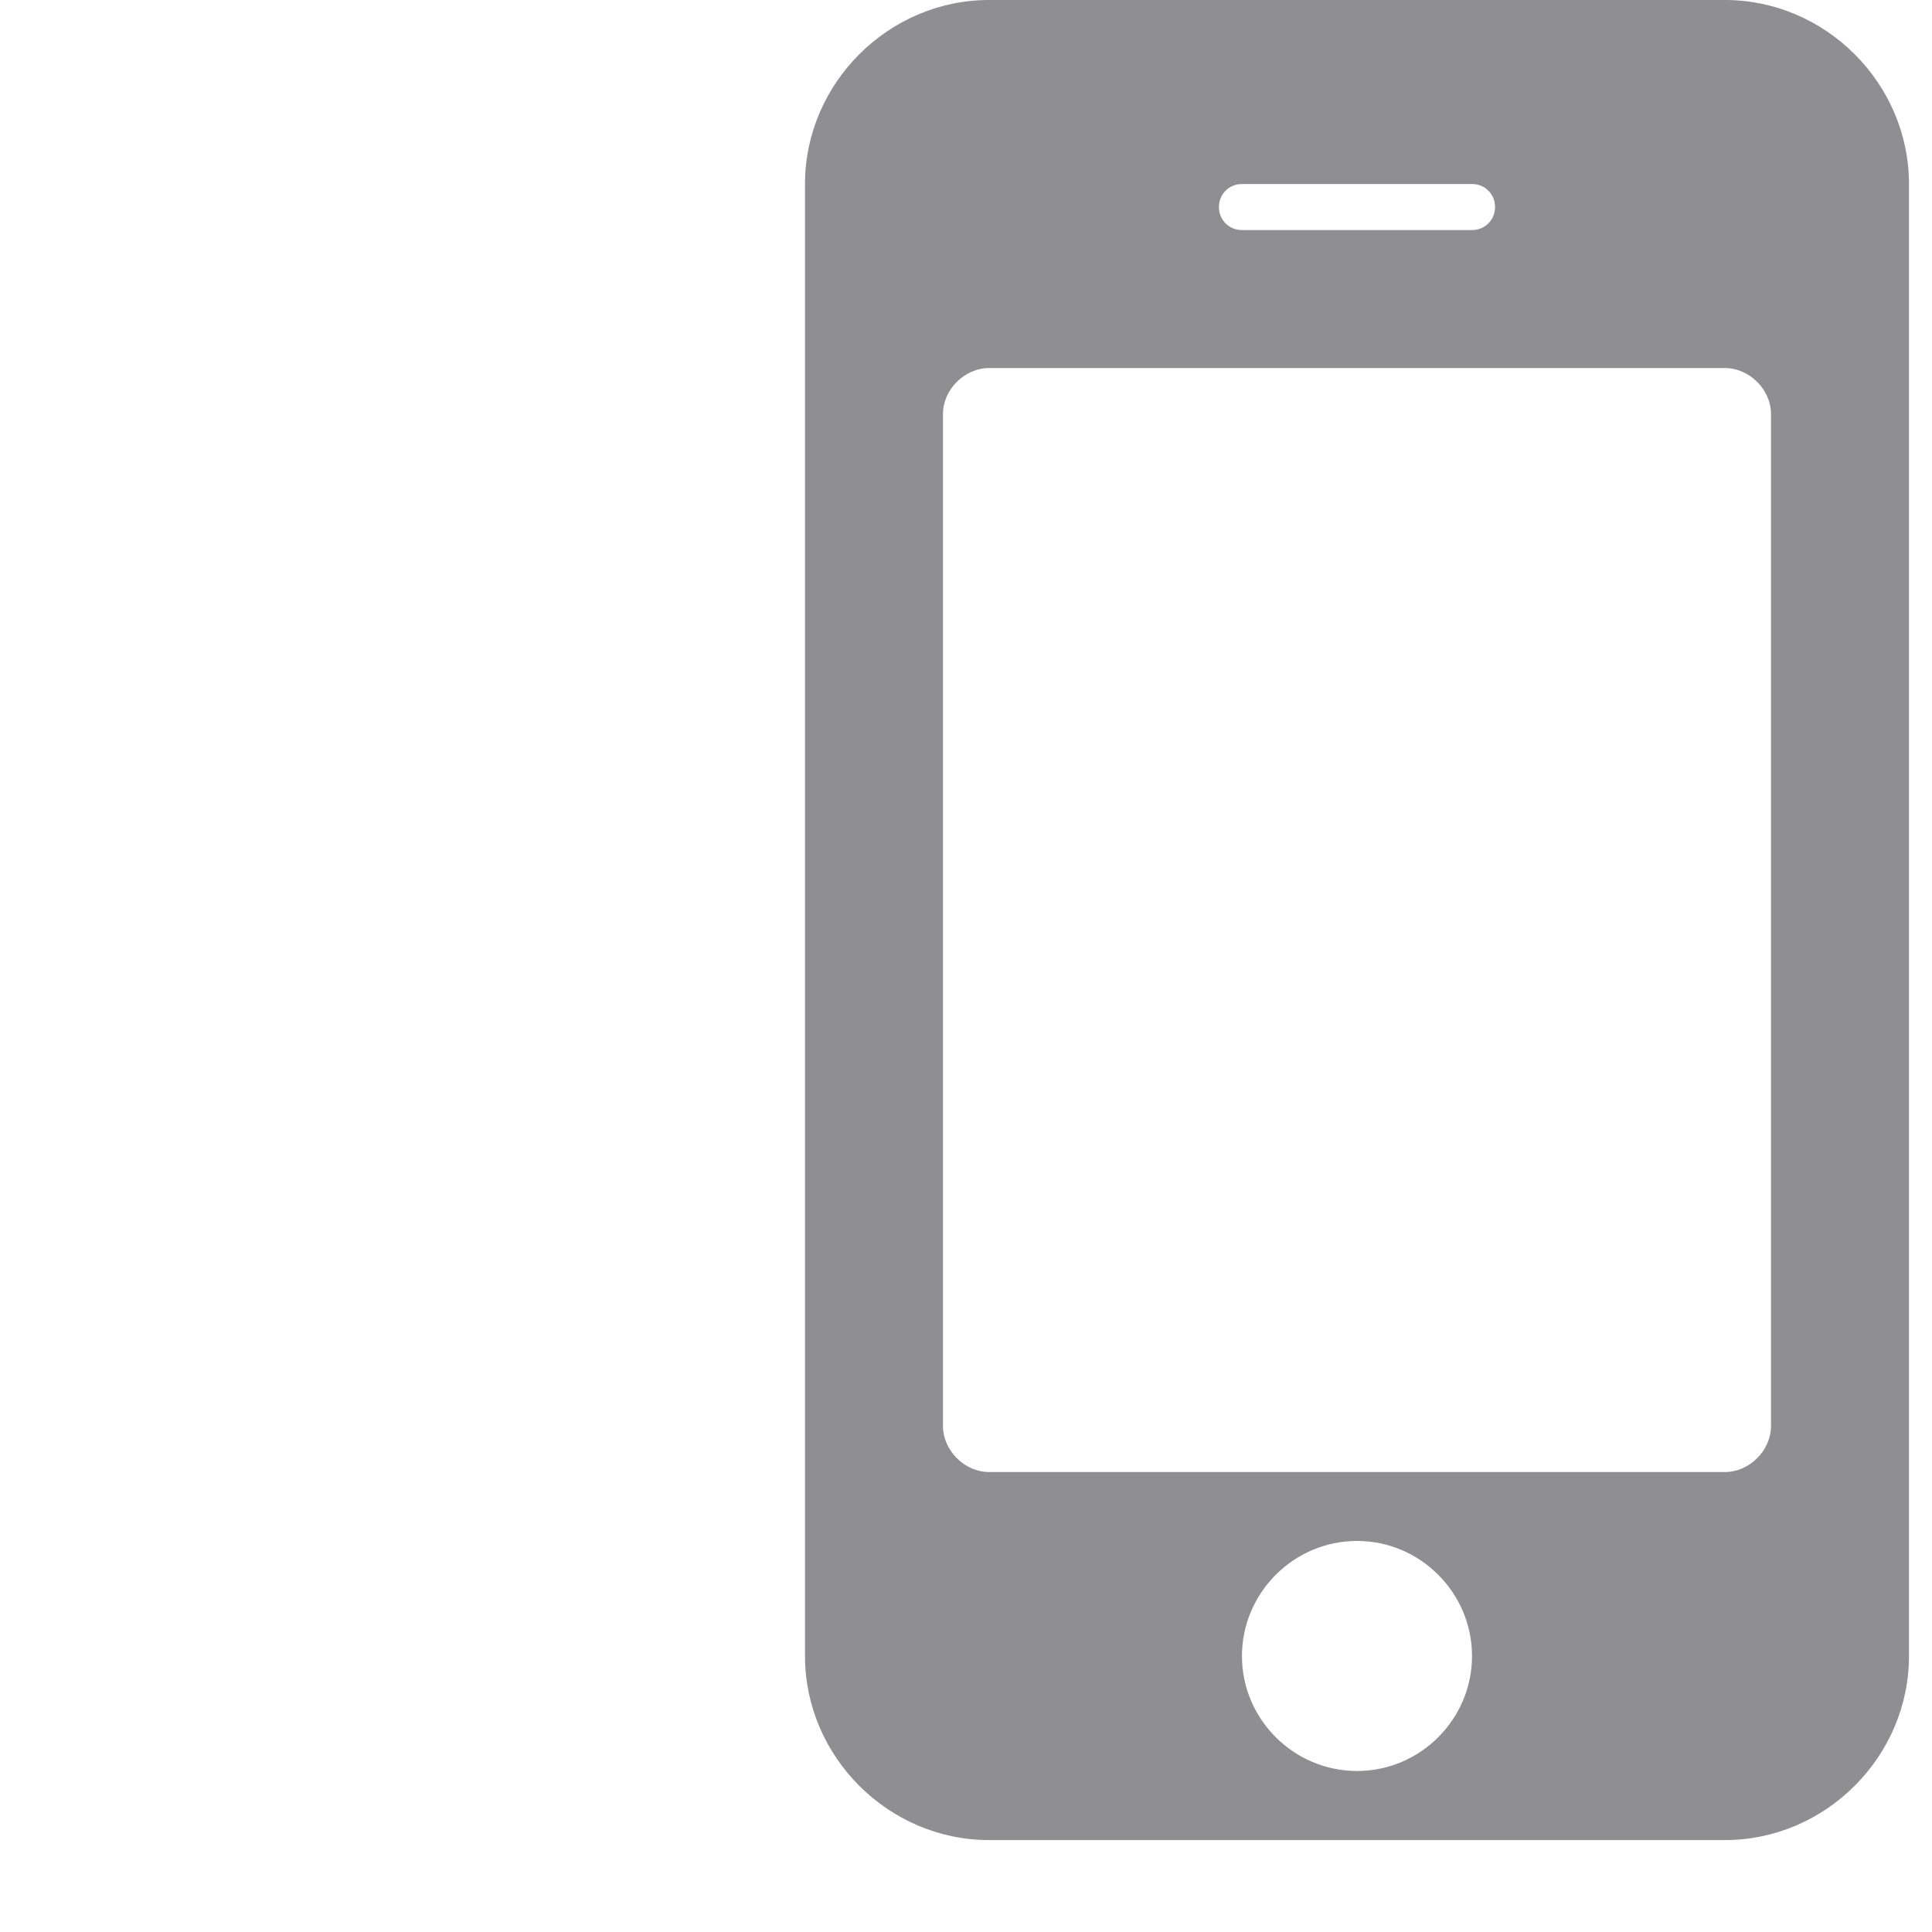 <?xml version="1.0" encoding="UTF-8" standalone="no"?>
<svg width="12px" height="12px" viewBox="0 0 12 12" version="1.1" xmlns="http://www.w3.org/2000/svg" xmlns:xlink="http://www.w3.org/1999/xlink">
    <!-- Generator: Sketch 3.8.1 (29687) - http://www.bohemiancoding.com/sketch -->
    <title>i-mobile</title>
    <desc>Created with Sketch.</desc>
    <defs></defs>
    <g id="Symbols" stroke="none" stroke-width="1" fill="none" fill-rule="evenodd">
        <g id="i-mobile" fill="#8E8E93">
            <path d="M9.143,10.286 C9.143,10.679 8.821,11 8.429,11 C8.036,11 7.714,10.679 7.714,10.286 C7.714,9.893 8.036,9.571 8.429,9.571 C8.821,9.571 9.143,9.893 9.143,10.286 L9.143,10.286 Z M11,8.857 C11,9.009 10.866,9.143 10.714,9.143 L6.143,9.143 C5.991,9.143 5.857,9.009 5.857,8.857 L5.857,2.571 C5.857,2.42 5.991,2.286 6.143,2.286 L10.714,2.286 C10.866,2.286 11,2.42 11,2.571 L11,8.857 Z M9.286,1.286 C9.286,1.366 9.223,1.429 9.143,1.429 L7.714,1.429 C7.634,1.429 7.571,1.366 7.571,1.286 C7.571,1.205 7.634,1.143 7.714,1.143 L9.143,1.143 C9.223,1.143 9.286,1.205 9.286,1.286 L9.286,1.286 Z M11.857,1.143 C11.857,0.518 11.339,0 10.714,0 L6.143,0 C5.518,0 5,0.518 5,1.143 L5,10.286 C5,10.911 5.518,11.429 6.143,11.429 L10.714,11.429 C11.339,11.429 11.857,10.911 11.857,10.286 L11.857,1.143 Z"></path>
        </g>
    </g>
</svg>